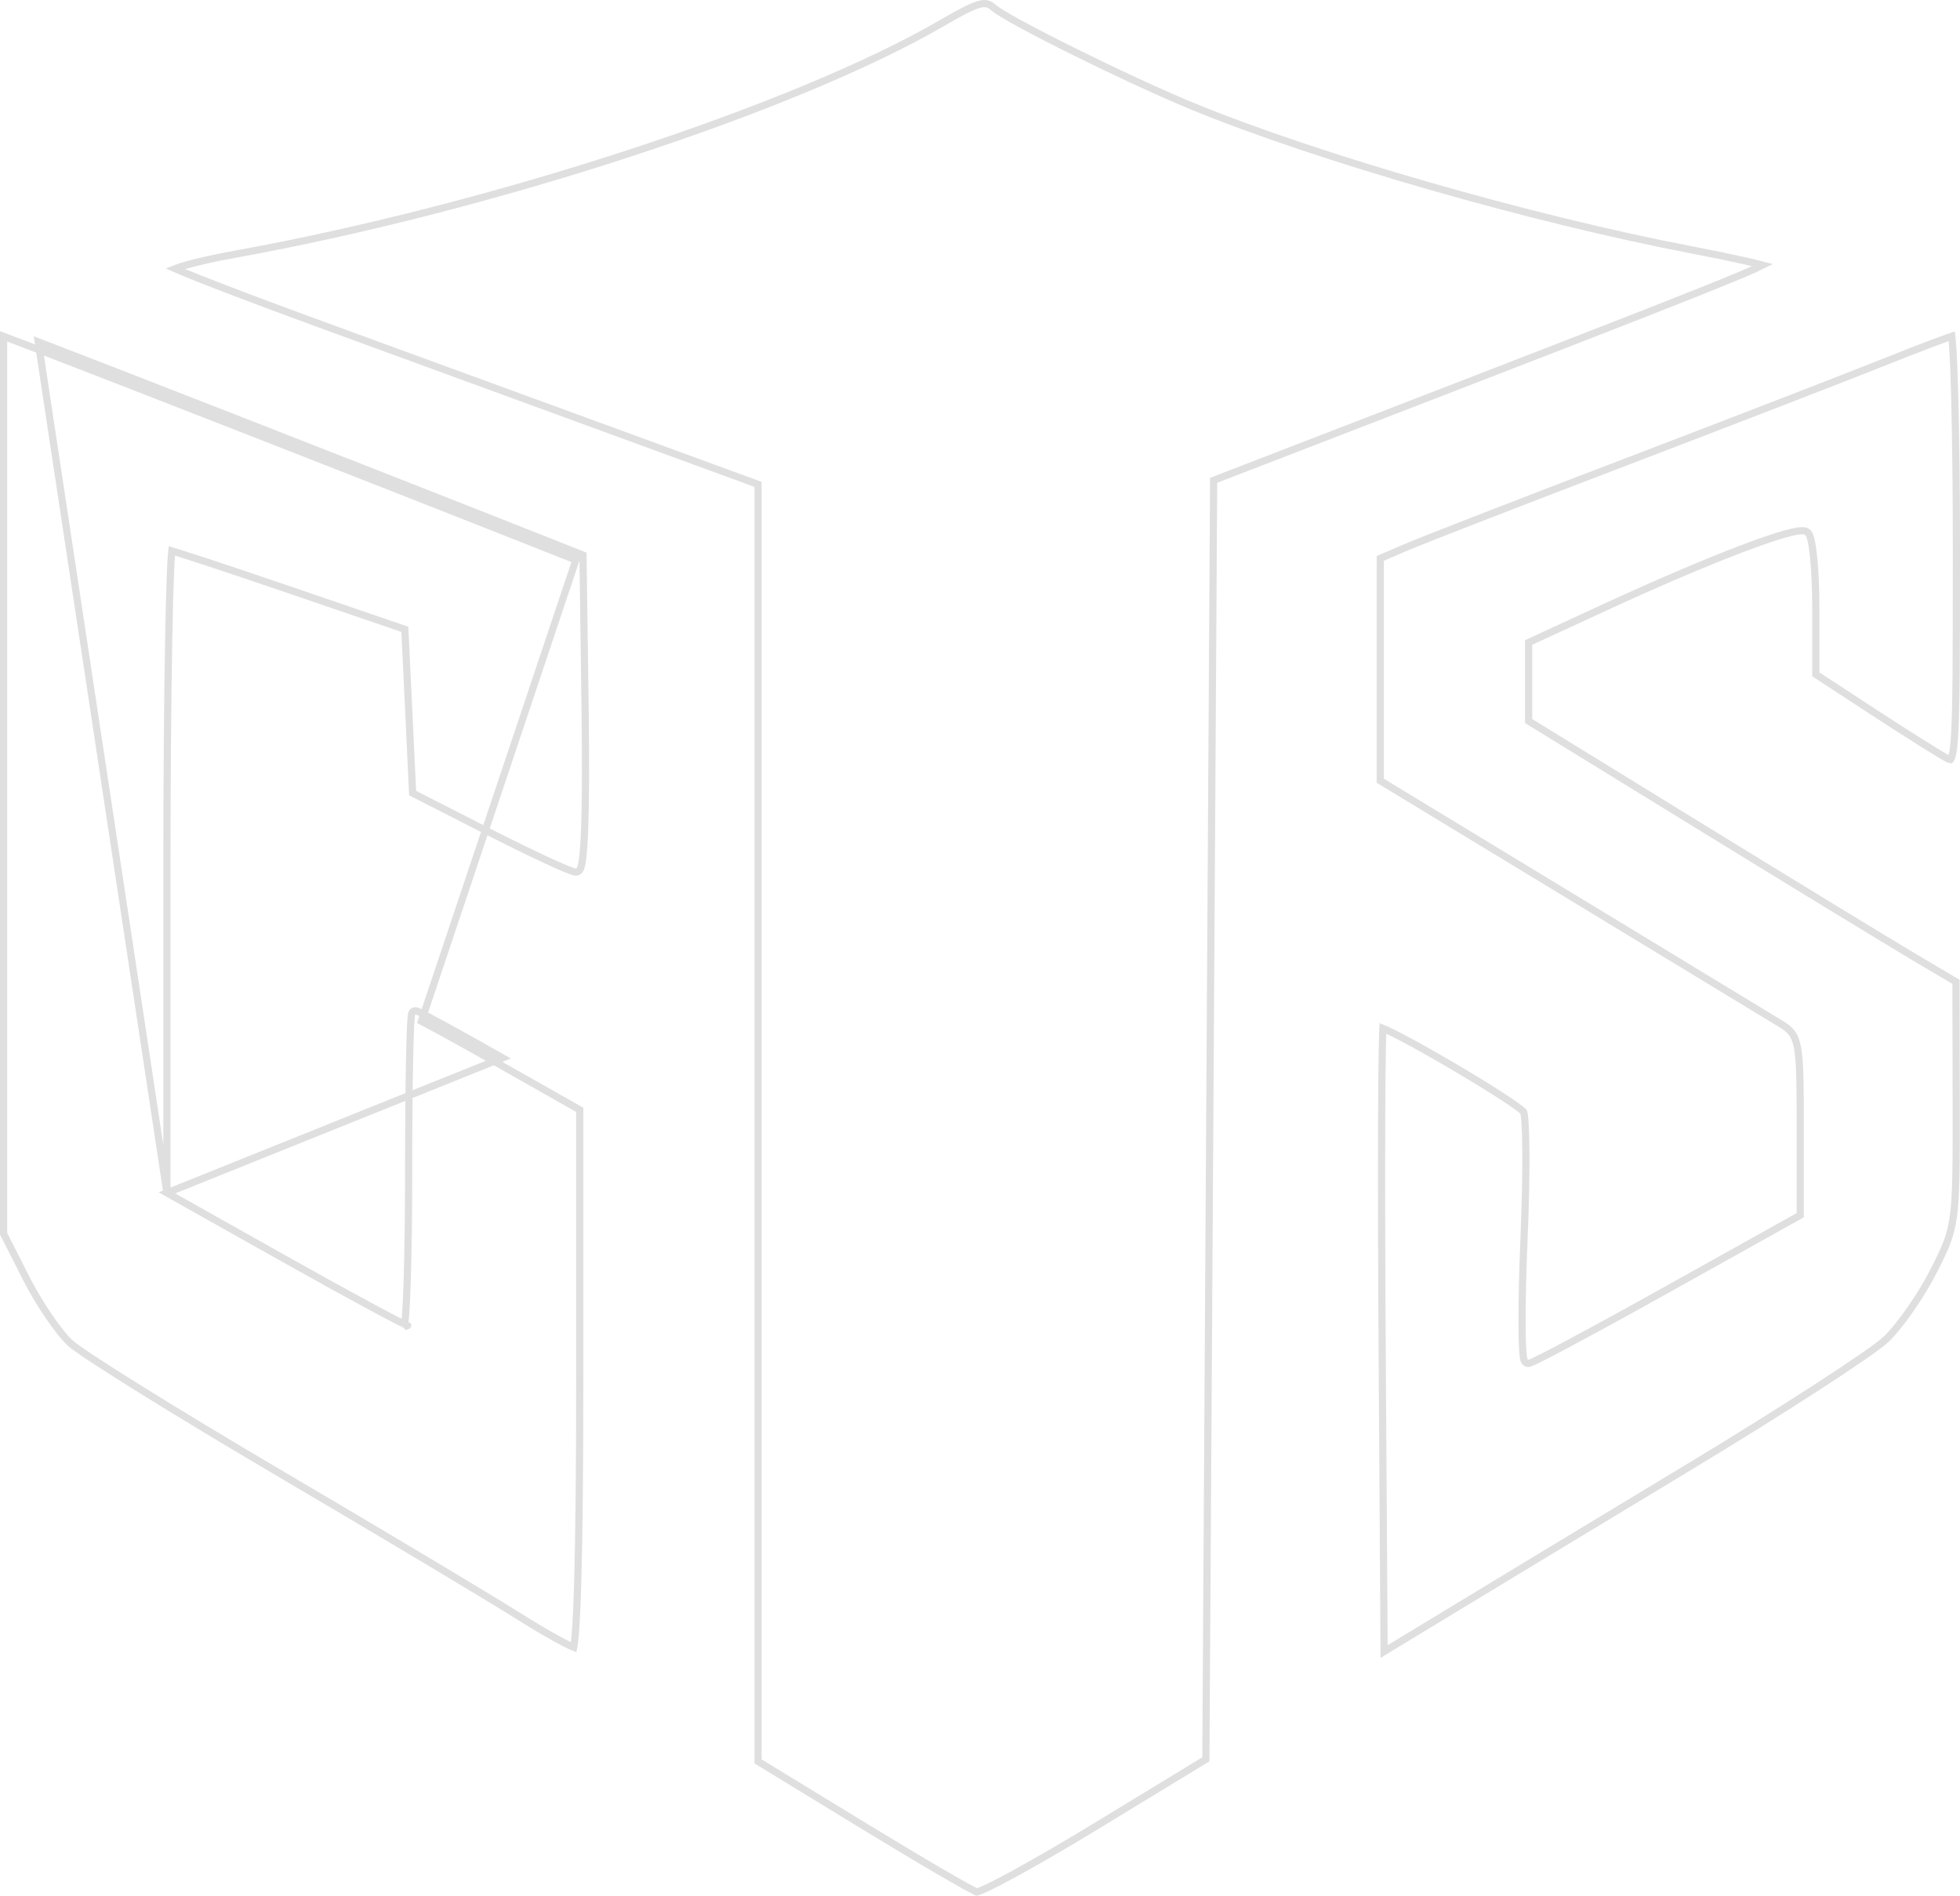 <svg width="273" height="264" viewBox="0 0 273 264" fill="none" xmlns="http://www.w3.org/2000/svg">
<path d="M23.25 166.126L39.612 175.322C44.18 177.89 48.413 180.223 51.551 181.914C53.121 182.76 54.414 183.444 55.339 183.916C55.769 184.135 56.116 184.307 56.372 184.428C56.408 184.16 56.445 183.793 56.48 183.33C56.565 182.228 56.642 180.627 56.707 178.643C56.836 174.678 56.917 169.204 56.917 163.18C56.917 157.15 56.965 151.667 57.044 147.69C57.084 145.702 57.13 144.087 57.183 142.968C57.209 142.409 57.236 141.967 57.266 141.661C57.281 141.51 57.297 141.379 57.316 141.28C57.325 141.234 57.339 141.171 57.363 141.109C57.374 141.081 57.398 141.022 57.445 140.962C57.484 140.912 57.617 140.761 57.851 140.761C57.943 140.761 58.021 140.787 58.041 140.794L58.043 140.795C58.078 140.806 58.113 140.82 58.146 140.833C58.212 140.861 58.294 140.898 58.388 140.943C58.578 141.034 58.837 141.165 59.156 141.331C59.795 141.663 60.689 142.143 61.77 142.733C63.933 143.913 66.855 145.54 70.014 147.329L23.25 166.126ZM23.25 166.126V121.229C23.25 108.804 23.341 97.518 23.489 89.343C23.562 85.255 23.65 81.948 23.747 79.667C23.795 78.525 23.846 77.647 23.898 77.058C23.909 76.927 23.92 76.813 23.931 76.715C24.195 76.792 24.558 76.903 25.01 77.045C25.929 77.334 27.208 77.748 28.753 78.257C31.844 79.275 35.996 80.67 40.463 82.197L56.392 87.642L56.917 98.731L57.459 110.16L57.473 110.45L57.731 110.582L68.335 115.988L68.553 115.56L68.335 115.988C71.255 117.476 74.031 118.83 76.153 119.813C77.213 120.304 78.114 120.704 78.79 120.983C79.127 121.121 79.413 121.232 79.638 121.309C79.75 121.348 79.853 121.38 79.942 121.403C80.021 121.423 80.127 121.447 80.231 121.447C80.543 121.447 80.713 121.218 80.775 121.12C80.85 121 80.903 120.856 80.944 120.717C81.027 120.433 81.097 120.035 81.157 119.547C81.278 118.563 81.371 117.12 81.437 115.264C81.57 111.547 81.594 106.125 81.502 99.289L81.208 77.638L81.204 77.303L80.892 77.18L67.892 72.039L67.708 72.504L67.892 72.039C52.52 65.962 12.668 50.396 5.324 47.602L23.25 166.126ZM45.13 45.343L45.13 45.343C39.471 43.278 34.227 41.313 30.337 39.811C28.391 39.059 26.787 38.425 25.639 37.952C25.121 37.739 24.699 37.559 24.382 37.418C24.755 37.269 25.281 37.097 25.945 36.909C27.593 36.441 30.002 35.9 32.772 35.399C68.346 28.968 110.826 15.078 131.273 3.17L131.022 2.738L131.273 3.17C133.831 1.68 135.34 0.897 136.369 0.617C136.868 0.481 137.214 0.475 137.492 0.542C137.769 0.608 138.029 0.759 138.338 1.029L138.338 1.029C138.623 1.278 139.136 1.617 139.799 2.015C140.472 2.42 141.33 2.904 142.327 3.444C144.32 4.526 146.882 5.842 149.658 7.217C155.207 9.966 161.63 12.961 166.101 14.8C183.518 21.964 213.338 30.538 235.675 34.808C238.507 35.349 241.134 35.894 243.084 36.336C244.06 36.557 244.862 36.752 245.433 36.906C245.462 36.914 245.49 36.922 245.517 36.929C245.269 37.054 244.95 37.206 244.547 37.388C243.075 38.054 240.558 39.098 236.503 40.716C228.397 43.951 214.176 49.469 189.945 58.822L169.362 66.767L169.044 66.89L169.042 67.231L168.5 156.259L167.96 245.008L152.58 254.372C148.29 256.983 144.253 259.321 141.205 260.983C139.681 261.815 138.409 262.474 137.48 262.914C137.014 263.134 136.644 263.295 136.374 263.394C136.239 263.444 136.14 263.475 136.073 263.49C136.068 263.492 136.063 263.493 136.058 263.494C136.039 263.486 136.014 263.475 135.98 263.46C135.945 263.444 135.905 263.426 135.861 263.405C135.8 263.376 135.731 263.341 135.653 263.302C135.381 263.164 135.016 262.969 134.568 262.722C133.671 262.228 132.452 261.532 130.998 260.684C128.089 258.989 124.245 256.693 120.17 254.205L105.583 245.299V156.692V67.805V67.456L105.255 67.335L85.484 60.096C74.611 56.114 56.451 49.475 45.13 45.343ZM56.294 184.841C56.294 184.841 56.295 184.84 56.295 184.839L56.294 184.841ZM56.788 184.608C56.797 184.61 56.798 184.611 56.788 184.608L56.788 184.608ZM67.525 72.969L80.213 77.986L58.695 142.218C59.325 142.546 60.212 143.022 61.291 143.611C63.448 144.788 66.365 146.412 69.521 148.199L80.75 154.559V192.136C80.75 204.27 80.654 213.732 80.472 220.158C80.381 223.372 80.269 225.82 80.137 227.46C80.071 228.283 80.001 228.889 79.929 229.283C79.921 229.329 79.912 229.372 79.904 229.41C79.767 229.356 79.598 229.282 79.396 229.187C78.91 228.959 78.267 228.625 77.51 228.209C75.999 227.377 74.056 226.227 72.049 224.96C68.013 222.414 53.01 213.451 38.712 205.044C31.565 200.842 24.73 196.709 19.475 193.438C16.848 191.802 14.618 190.383 12.943 189.278C11.251 188.162 10.163 187.392 9.786 187.044C9.001 186.322 7.913 184.952 6.788 183.304C5.67 181.664 4.538 179.782 3.664 178.056L0.5 171.808V109.019V46.837L4.968 48.537C12.306 51.328 52.153 66.892 67.525 72.969ZM196.01 76.153L196.01 76.153C198.233 75.199 211.991 69.859 226.595 64.282C241.193 58.707 257.284 52.486 262.352 50.46L262.19 50.055L262.352 50.46C264.882 49.447 267.273 48.516 269.085 47.831C269.992 47.488 270.752 47.208 271.312 47.01C271.521 46.936 271.701 46.874 271.849 46.825C271.851 46.841 271.853 46.858 271.855 46.874C271.906 47.259 271.956 47.84 272.004 48.606C272.101 50.134 272.188 52.356 272.262 55.11C272.409 60.615 272.5 68.226 272.5 76.613C272.5 91.431 272.484 99.026 272.222 102.79C272.157 103.729 272.077 104.413 271.982 104.903C271.884 105.408 271.78 105.651 271.703 105.757C271.688 105.778 271.677 105.789 271.671 105.795C271.668 105.795 271.663 105.794 271.658 105.794C271.577 105.786 271.44 105.733 271.182 105.597C270.078 105.014 265.47 102.118 260.93 99.151L252.917 93.913V84.641C252.917 82.005 252.803 79.533 252.618 77.671C252.525 76.742 252.414 75.954 252.288 75.369C252.225 75.078 252.155 74.822 252.076 74.618C252.036 74.517 251.989 74.416 251.932 74.326C251.879 74.243 251.795 74.133 251.667 74.055C251.481 73.941 251.259 73.913 251.078 73.908C250.883 73.902 250.656 73.921 250.408 73.957C249.911 74.029 249.271 74.18 248.51 74.396C246.985 74.829 244.922 75.543 242.449 76.486C237.499 78.374 230.868 81.195 223.541 84.574L213.207 89.34L212.917 89.474V89.794V94.966V100.138V100.418L213.155 100.564L236.717 115.05C249.675 123.015 263.072 131.187 266.486 133.21L266.74 132.78L266.486 133.21L272.439 136.735L272.47 153.654C272.485 162.15 272.479 166.43 272.082 169.373C271.691 172.268 270.924 173.85 269.346 176.968C267.597 180.422 264.581 184.738 262.678 186.54L262.983 186.862L262.678 186.54C262.22 186.973 261.116 187.799 259.473 188.937C257.842 190.067 255.712 191.484 253.232 193.092C248.271 196.308 241.917 200.281 235.367 204.235C222.258 212.147 207.145 221.285 201.782 224.542L192.786 230.003L192.509 186.975C192.431 174.9 192.412 163.874 192.444 155.835C192.46 151.815 192.489 148.544 192.53 146.263C192.55 145.122 192.573 144.232 192.599 143.622C192.606 143.465 192.613 143.329 192.62 143.212C192.722 143.252 192.841 143.301 192.977 143.361C193.528 143.603 194.297 143.984 195.219 144.468C197.06 145.435 199.481 146.795 201.924 148.223C204.367 149.651 206.828 151.145 208.75 152.379C209.712 152.996 210.534 153.545 211.151 153.987C211.46 154.208 211.712 154.399 211.903 154.556C212.078 154.7 212.179 154.798 212.225 154.852C212.229 154.862 212.235 154.879 212.242 154.904C212.261 154.974 212.282 155.077 212.303 155.216C212.346 155.494 212.384 155.88 212.416 156.369C212.48 157.345 212.519 158.692 212.531 160.316C212.555 163.562 212.472 167.89 212.275 172.514C212.077 177.15 211.986 181.369 211.999 184.431C212.005 185.96 212.038 187.209 212.096 188.08C212.126 188.513 212.162 188.868 212.209 189.122C212.232 189.245 212.262 189.372 212.306 189.479C212.328 189.531 212.365 189.609 212.428 189.682C212.492 189.755 212.631 189.875 212.845 189.875C212.939 189.875 213.022 189.85 213.054 189.84C213.076 189.834 213.099 189.826 213.122 189.818C213.148 189.808 213.176 189.798 213.203 189.787C213.305 189.747 213.435 189.69 213.586 189.62C213.891 189.48 214.308 189.275 214.821 189.015C215.85 188.493 217.284 187.741 219.015 186.815C222.48 184.961 227.149 182.405 232.185 179.593L250.494 169.376L250.75 169.233V168.94V156.729C250.75 150.998 250.717 147.867 250.385 146.002C250.216 145.054 249.963 144.381 249.563 143.846C249.167 143.315 248.656 142.962 248.073 142.607C246.731 141.79 233.569 133.8 218.822 124.851L192.25 108.727V93.222V77.765L196.01 76.153Z" stroke="#DFDFDF"/>
</svg>
